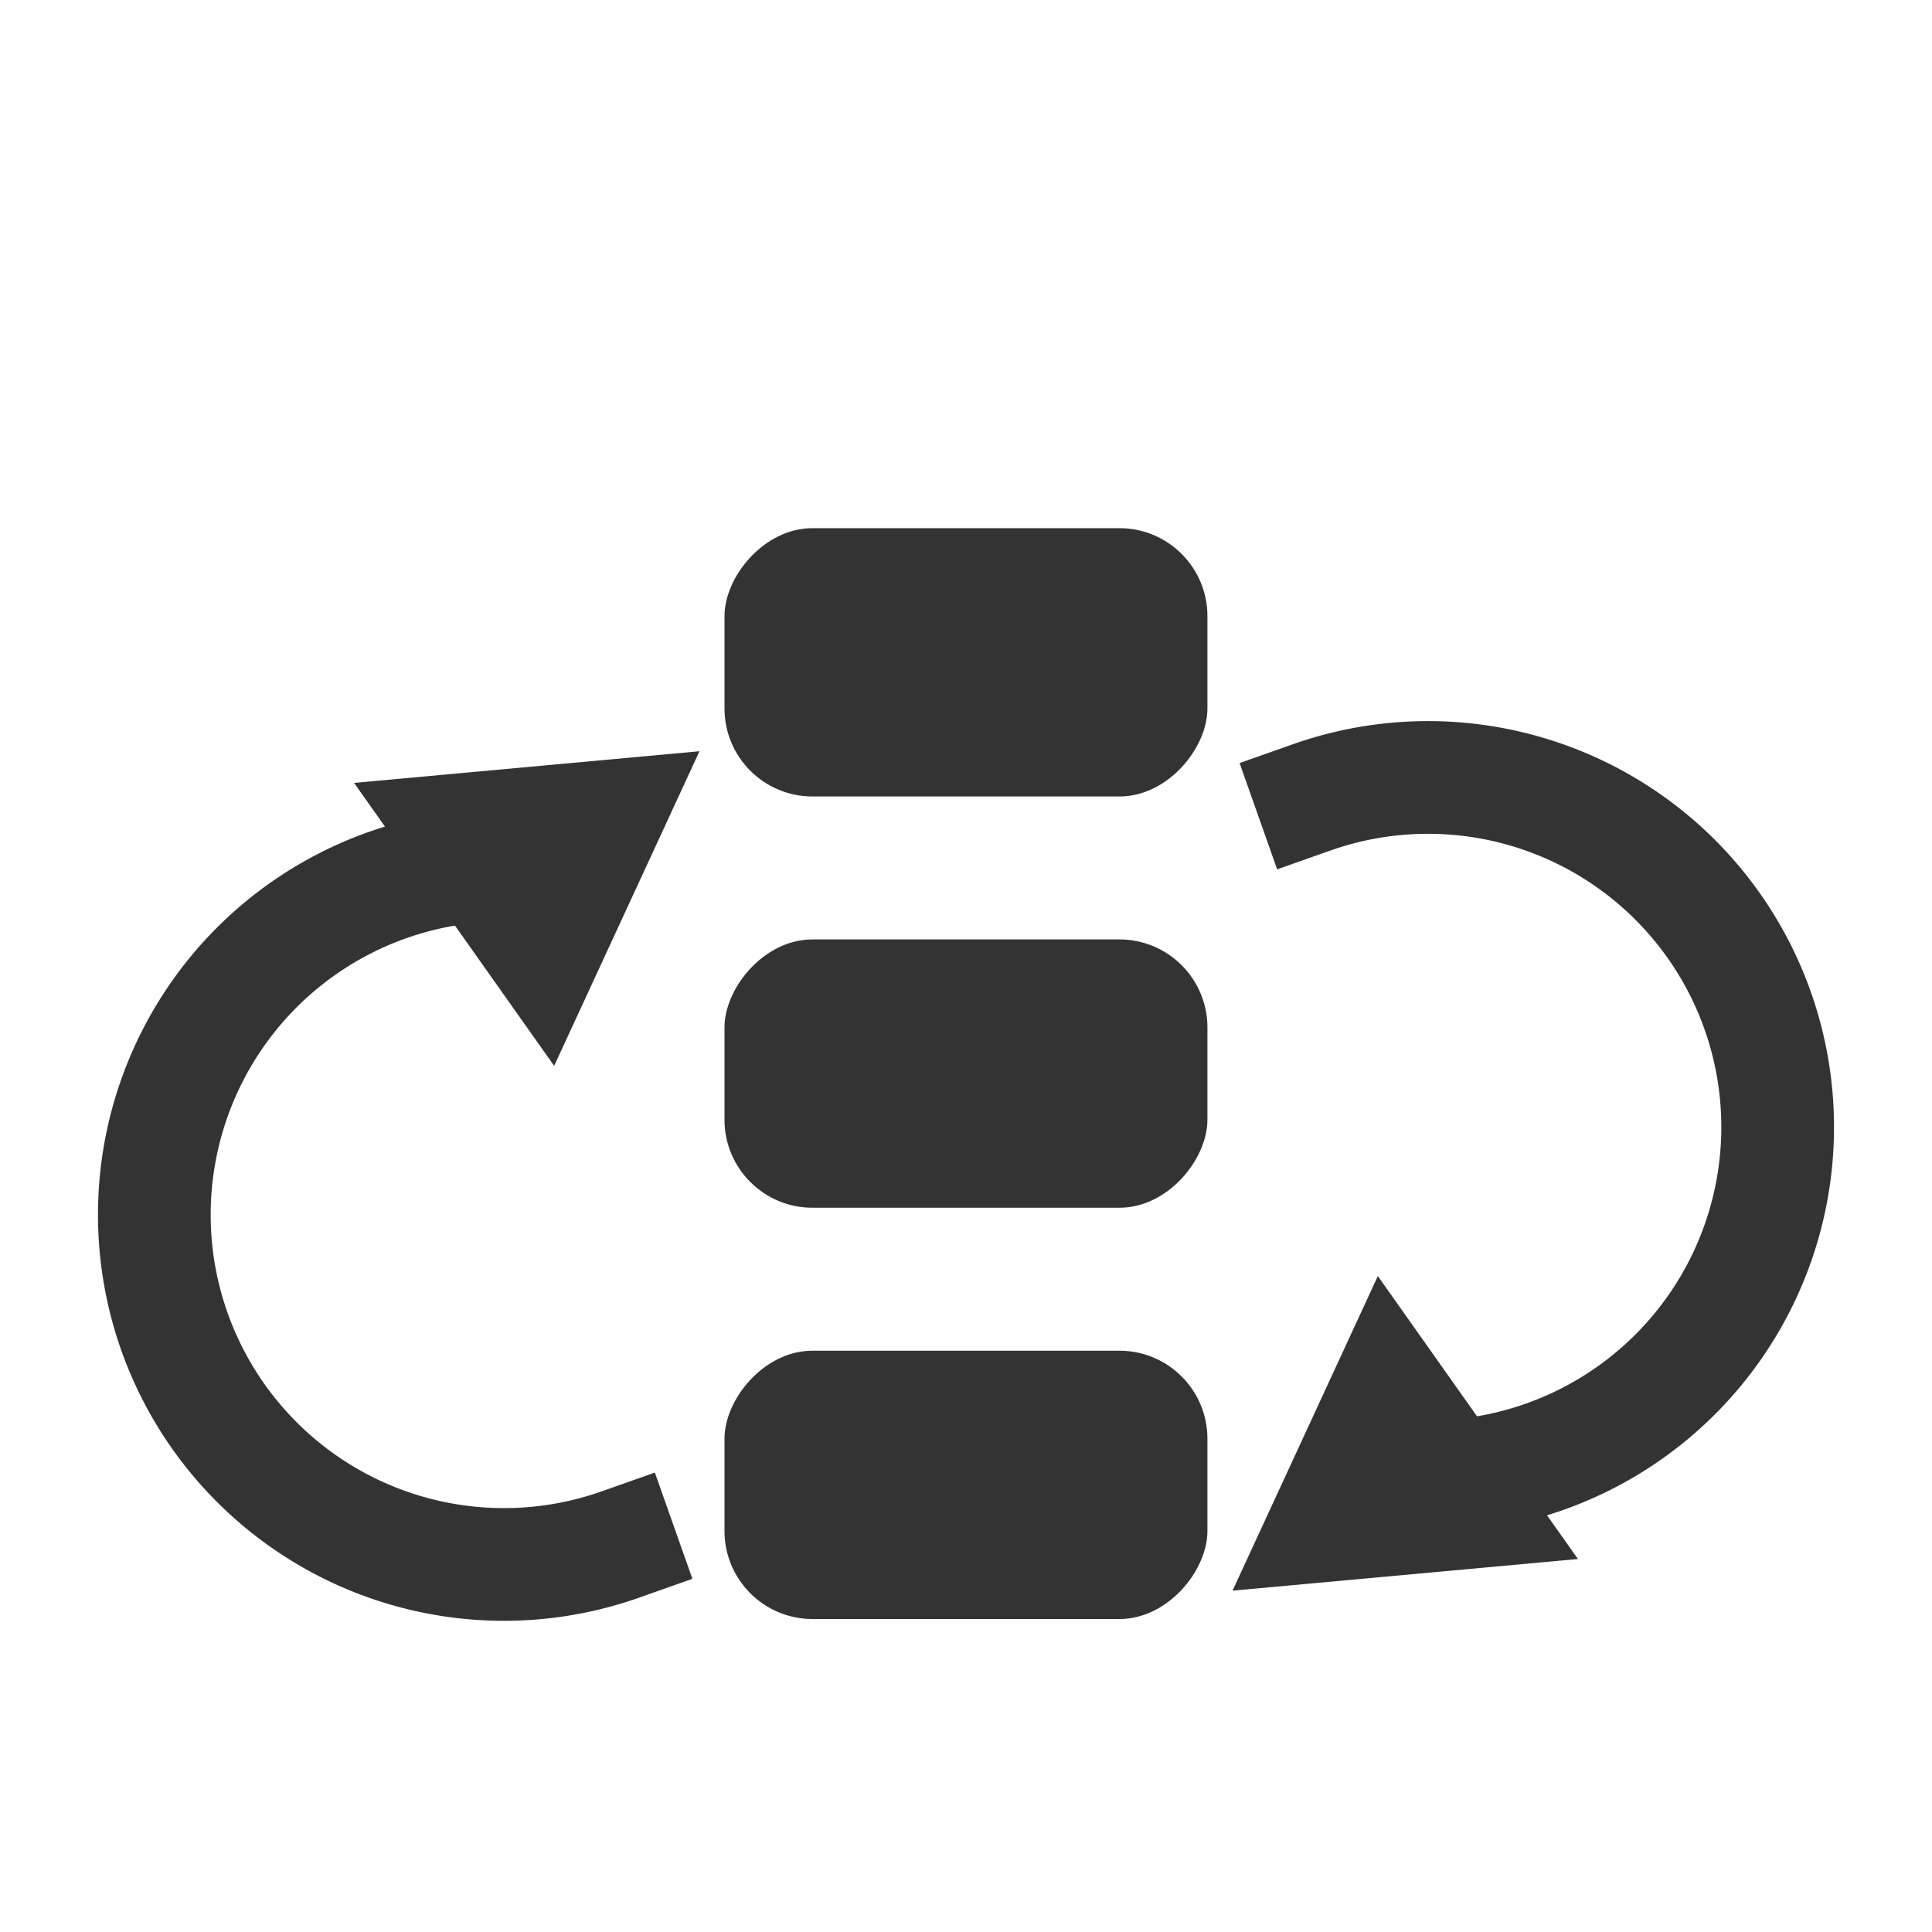 <?xml version="1.0" encoding="UTF-8" standalone="no"?>
<svg
   version="1.1"
   viewBox="0 0 24 24"
   id="svg3"
   sodipodi:docname="code_select_visible_cycles.svg"
   inkscape:version="1.3 (0e150ed, 2023-07-21)"
   xmlns:inkscape="http://www.inkscape.org/namespaces/inkscape"
   xmlns:sodipodi="http://sodipodi.sourceforge.net/DTD/sodipodi-0.dtd"
   xmlns="http://www.w3.org/2000/svg"
   xmlns:svg="http://www.w3.org/2000/svg">
  <sodipodi:namedview
     id="namedview3"
     pagecolor="#ffffff"
     bordercolor="#000000"
     borderopacity="0.25"
     inkscape:showpageshadow="2"
     inkscape:pageopacity="0.0"
     inkscape:pagecheckerboard="0"
     inkscape:deskcolor="#d1d1d1"
     showgrid="false"
     inkscape:zoom="17.958333"
     inkscape:cx="11.944316"
     inkscape:cy="8.6310906"
     inkscape:window-width="1920"
     inkscape:window-height="1027"
     inkscape:window-x="0"
     inkscape:window-y="25"
     inkscape:window-maximized="0"
     inkscape:current-layer="svg3" />
  <defs
     id="defs1">
    <marker
       id="Triangle_Fnone_S-333333"
       overflow="visible"
       markerHeight="0.5"
       markerWidth="0.5"
       orient="auto-start-reverse"
       preserveAspectRatio="xMidYMid"
       viewBox="0 0 1 1">
      <path
         transform="scale(.5)"
         d="m5.77 0-8.65 5v-10z"
         fill="#333333"
         fill-rule="evenodd"
         stroke="#333333"
         stroke-width="1pt"
         id="path1" />
    </marker>
  </defs>
  <path
     d="m 16.292,9.906 a 4.343,4.343 0 0 1 4.714,1.233 4.343,4.343 0 0 1 0.603,4.835 4.343,4.343 0 0 1 -4.266,2.353"
     fill="none"
     marker-end="url(#Triangle_Fnone_S-333333)"
     stroke="#333333"
     stroke-linecap="square"
     stroke-miterlimit="0"
     stroke-width="1.4"
     style="paint-order:fill markers stroke"
     id="path2" />
  <path
     d="m 7.708,19.186 a 4.343,4.343 0 0 1 -4.714,-1.233 4.343,4.343 0 0 1 -0.603,-4.835 4.343,4.343 0 0 1 4.266,-2.353"
     fill="none"
     marker-end="url(#Triangle_Fnone_S-333333)"
     stroke="#333333"
     stroke-linecap="square"
     stroke-miterlimit="0"
     stroke-width="1.4"
     style="paint-order:fill markers stroke"
     id="path3" />
  <rect
     x="9"
     y="-15.003"
     width="5.999"
     height="3.333"
     rx="1.093"
     style="fill:#333333;stroke-width:0.667;fill-opacity:1"
     id="rect191-3-5"
     transform="scale(1,-1)"
     ry="1.093" />
  <rect
     x="9"
     y="-9.894"
     width="5.999"
     height="3.333"
     rx="1.093"
     style="fill:#333333;stroke-width:0.667;fill-opacity:1"
     id="rect3"
     transform="scale(1,-1)"
     ry="1.093" />
  <rect
     x="9"
     y="-20.112"
     width="5.999"
     height="3.333"
     rx="1.093"
     style="fill:#333333;stroke-width:0.667;fill-opacity:1"
     id="rect4"
     transform="scale(1,-1)"
     ry="1.093" />
</svg>
